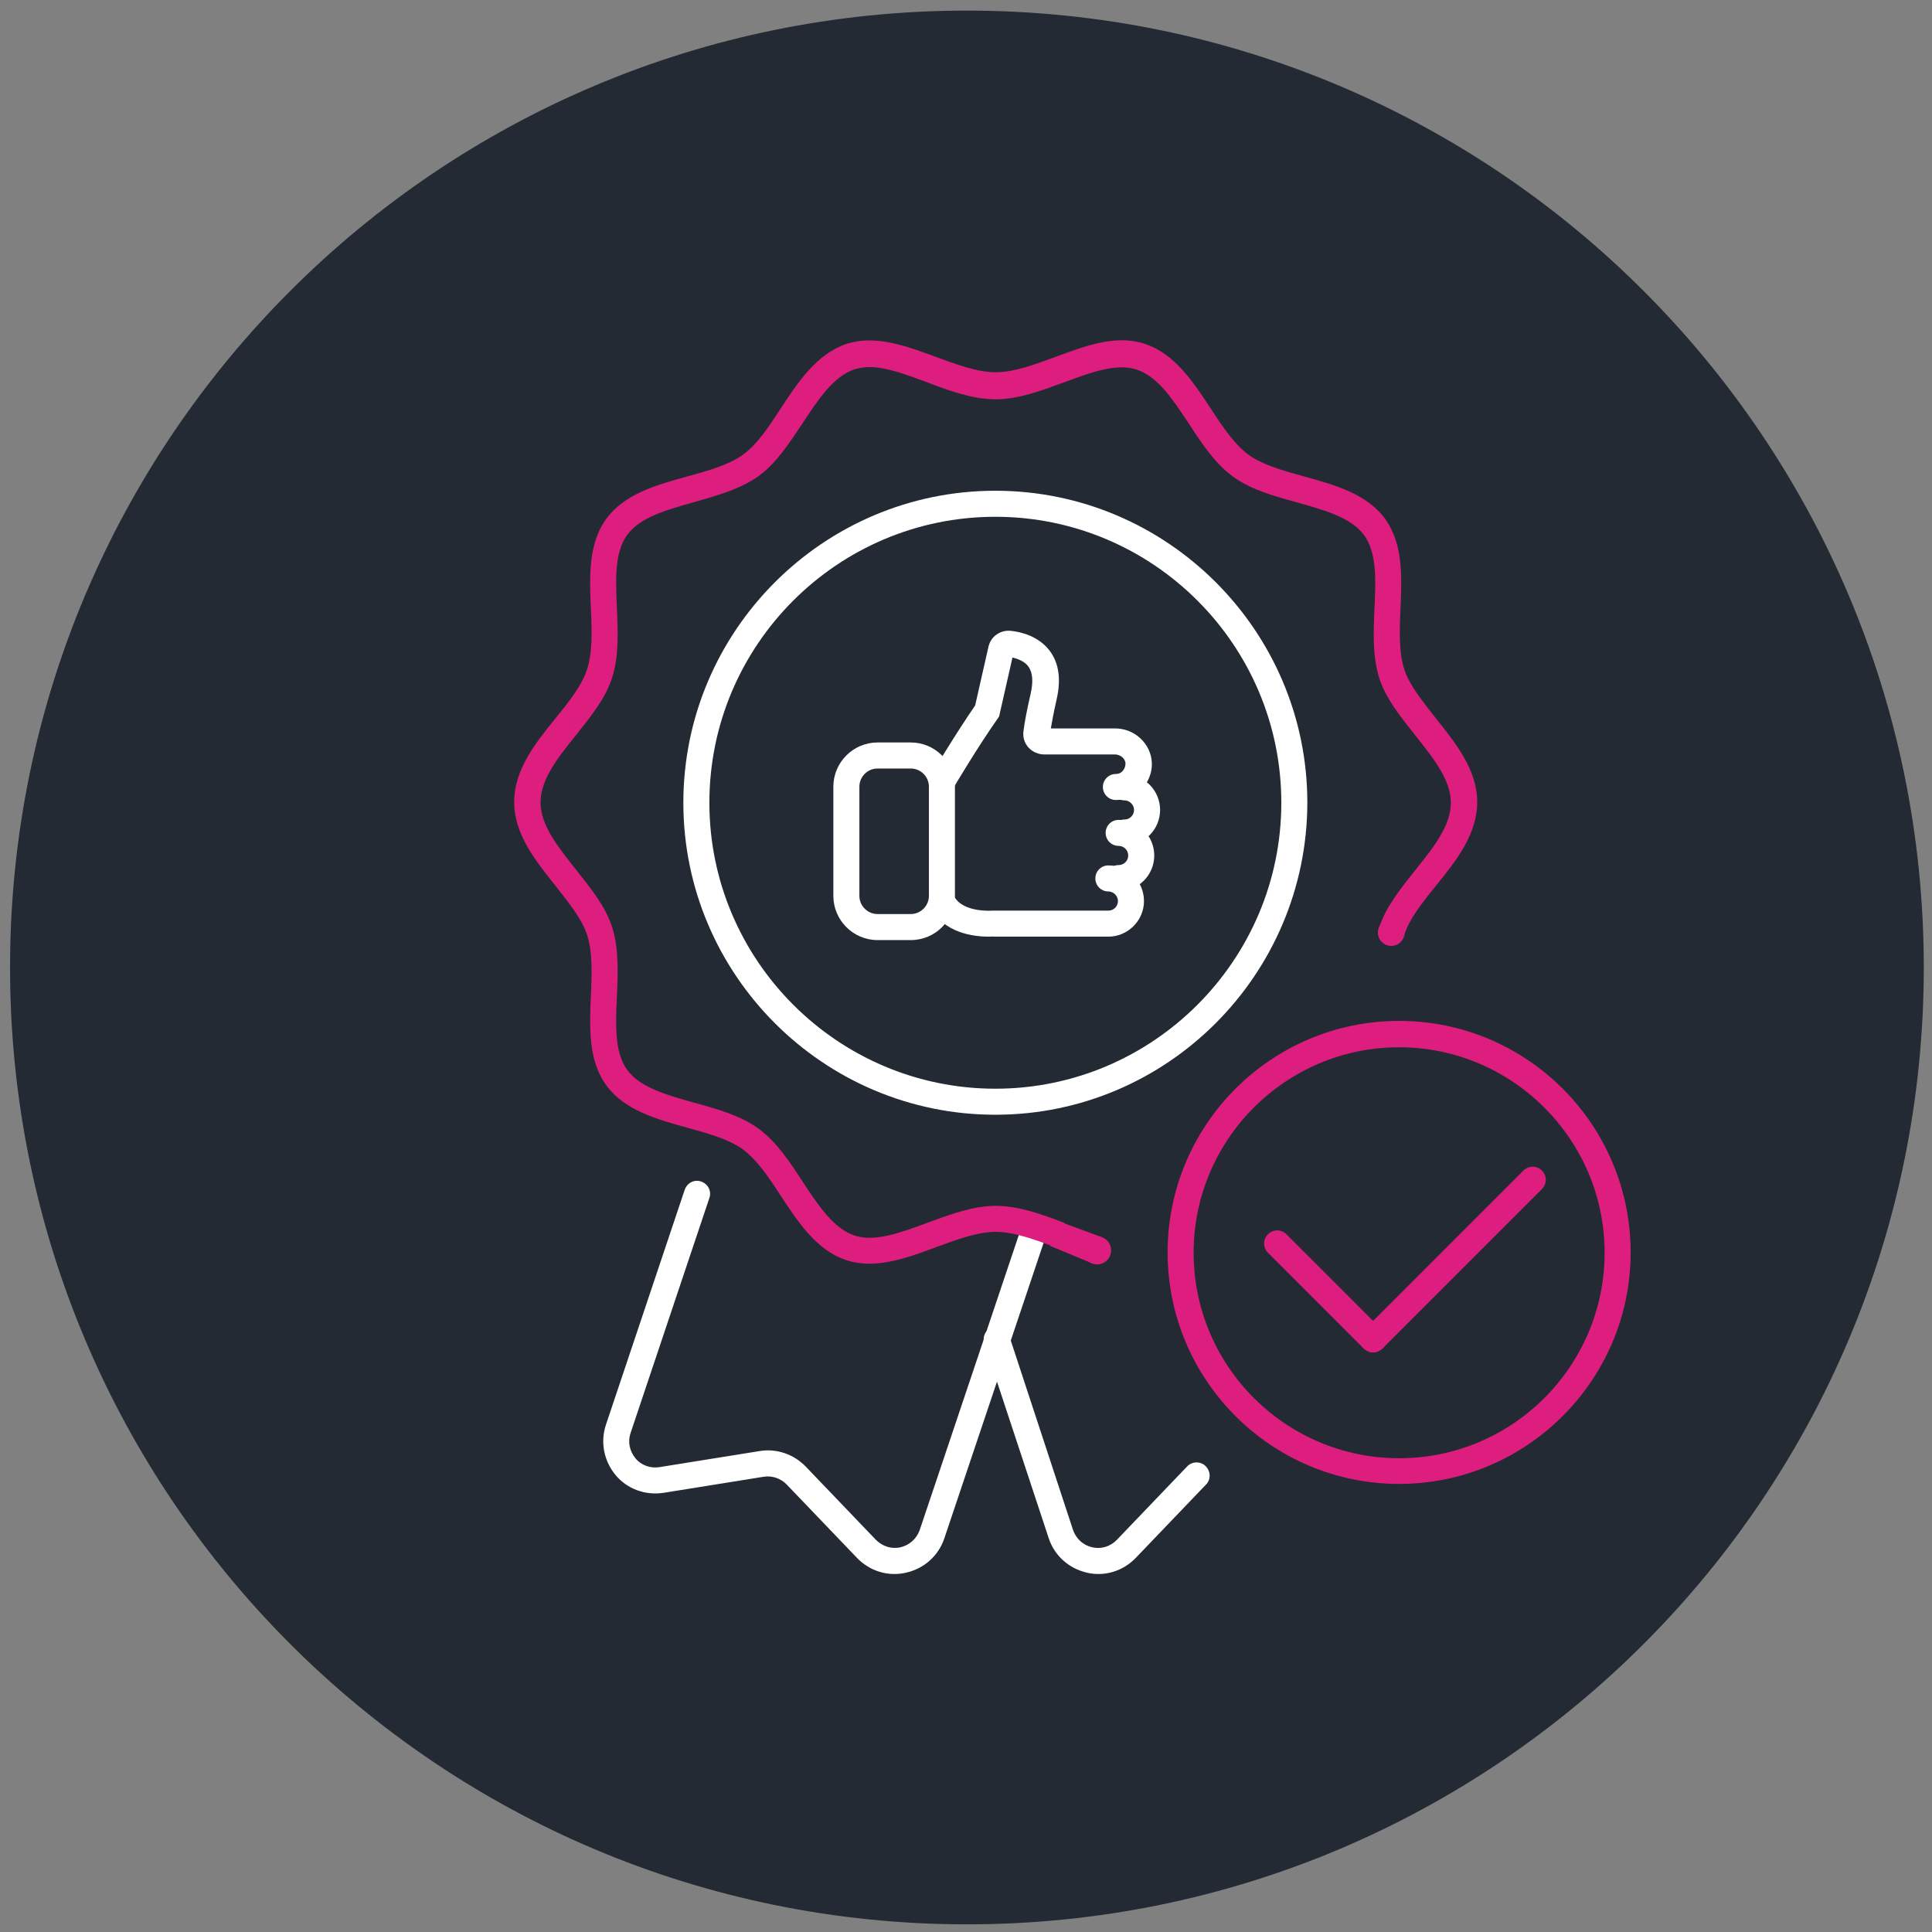 <svg width="173" height="173" viewBox="0 0 173 173" fill="none" xmlns="http://www.w3.org/2000/svg">
<rect x="0" y="0" width="173" height="173" fill="#808080" stroke="none"/>
<path d="M86.583 172.315C133.904 172.315 172.265 133.953 172.265 86.632C172.265 39.311 133.904 0.949 86.583 0.949C39.261 0.949 0.9 39.311 0.9 86.632C0.9 133.953 39.261 172.315 86.583 172.315Z" fill="#232A33"/>
<path d="M80.081 140.943C78.824 140.943 77.628 140.421 76.739 139.501L70.452 132.939C69.931 132.387 69.133 132.111 68.397 132.233L59.412 133.675C57.787 133.92 56.161 133.337 55.119 132.08C54.076 130.823 53.739 129.136 54.26 127.572L61.313 106.535C61.528 105.921 62.172 105.584 62.785 105.799C63.399 106.013 63.736 106.657 63.521 107.271L56.468 128.308C56.192 129.105 56.376 129.933 56.897 130.577C57.419 131.221 58.247 131.497 59.044 131.375L68.029 129.933C69.532 129.688 71.065 130.209 72.139 131.313L78.425 137.876C79.008 138.459 79.805 138.735 80.633 138.551C81.431 138.367 82.075 137.784 82.351 137.017L91.52 109.724C91.735 109.111 92.379 108.773 92.992 108.988C93.605 109.203 93.943 109.847 93.728 110.46L84.559 137.753C84.037 139.317 82.749 140.452 81.155 140.82C80.756 140.912 80.419 140.943 80.081 140.943Z" fill="white"/>
<path d="M98.359 140.943C98.021 140.943 97.653 140.912 97.316 140.82C95.721 140.452 94.433 139.317 93.912 137.753L88.147 120.304C87.932 119.691 88.269 119.047 88.883 118.832C89.496 118.617 90.14 118.955 90.355 119.568L96.089 137.017C96.365 137.784 96.979 138.367 97.807 138.551C98.604 138.735 99.432 138.489 100.015 137.876L106.301 131.313C106.731 130.853 107.497 130.823 107.957 131.283C108.417 131.743 108.448 132.479 107.988 132.939L101.701 139.501C100.812 140.421 99.616 140.943 98.359 140.943Z" fill="white"/>
<path d="M123.505 83.044C124.088 81.204 125.437 79.548 126.725 77.923C128.381 75.868 129.915 73.936 129.915 71.881C129.915 69.827 128.351 67.895 126.725 65.84C125.437 64.215 124.088 62.559 123.505 60.719C122.892 58.787 122.984 56.609 123.076 54.493C123.199 51.917 123.291 49.495 122.156 47.931C120.991 46.336 118.629 45.692 116.145 44.987C114.121 44.435 112.005 43.852 110.38 42.656C108.785 41.491 107.589 39.681 106.455 37.933C105.013 35.756 103.664 33.701 101.763 33.088C99.953 32.505 97.715 33.333 95.323 34.223C93.299 34.959 91.213 35.756 89.159 35.756C87.104 35.756 84.988 34.989 82.995 34.223C81.155 33.548 79.407 32.873 77.873 32.873C77.413 32.873 76.984 32.935 76.555 33.057C74.653 33.671 73.304 35.725 71.863 37.903C70.697 39.651 69.532 41.46 67.937 42.625C66.312 43.791 64.227 44.373 62.172 44.956C59.688 45.661 57.327 46.305 56.161 47.9C55.027 49.464 55.119 51.887 55.241 54.463C55.333 56.579 55.425 58.787 54.812 60.688C54.229 62.528 52.88 64.184 51.592 65.809C49.936 67.864 48.403 69.796 48.403 71.851C48.403 73.905 49.967 75.837 51.592 77.892C52.88 79.517 54.229 81.173 54.812 83.013C55.425 84.945 55.333 87.123 55.241 89.239C55.119 91.815 55.027 94.237 56.161 95.801C57.327 97.396 59.688 98.04 62.172 98.745C64.196 99.297 66.312 99.88 67.937 101.076C69.532 102.241 70.728 104.051 71.863 105.799C73.304 107.976 74.653 110.031 76.555 110.644C78.333 111.227 80.603 110.399 82.995 109.509C85.019 108.773 87.104 107.976 89.159 107.976C91.213 107.976 93.329 108.743 95.323 109.509L94.525 111.687C92.685 111.012 90.815 110.307 89.159 110.307C87.503 110.307 85.632 111.012 83.792 111.687C81.829 112.423 79.805 113.159 77.843 113.159C77.168 113.159 76.493 113.067 75.819 112.852C73.151 111.993 71.495 109.479 69.9 107.056C68.827 105.4 67.784 103.867 66.557 102.947C65.3 102.027 63.46 101.505 61.559 100.984C58.799 100.217 55.916 99.42 54.291 97.181C52.665 94.973 52.788 91.999 52.911 89.147C53.003 87.153 53.064 85.252 52.573 83.719C52.113 82.277 50.948 80.867 49.752 79.333C47.943 77.064 46.041 74.703 46.041 71.82C46.041 68.937 47.912 66.576 49.752 64.307C50.979 62.804 52.113 61.363 52.573 59.921C53.064 58.388 53.003 56.517 52.911 54.493C52.788 51.641 52.665 48.667 54.291 46.459C55.916 44.22 58.799 43.423 61.559 42.656C63.491 42.135 65.3 41.613 66.557 40.693C67.815 39.773 68.827 38.24 69.9 36.584C71.495 34.161 73.151 31.677 75.819 30.788C78.395 29.96 81.124 30.972 83.792 31.953C85.632 32.628 87.503 33.333 89.159 33.333C90.815 33.333 92.685 32.628 94.525 31.953C97.193 30.972 99.923 29.929 102.499 30.788C105.167 31.647 106.823 34.161 108.417 36.584C109.491 38.24 110.533 39.773 111.76 40.693C113.017 41.613 114.857 42.135 116.759 42.656C119.519 43.423 122.401 44.22 124.027 46.459C125.652 48.697 125.529 51.641 125.407 54.493C125.315 56.487 125.253 58.388 125.744 59.921C126.204 61.363 127.369 62.773 128.565 64.307C130.375 66.576 132.276 68.937 132.276 71.82C132.276 74.703 130.405 77.064 128.565 79.333C127.339 80.836 126.204 82.277 125.744 83.719L123.505 83.044Z" fill="#DE1E7E"/>
<path d="M89.128 99.819C73.733 99.819 61.191 87.276 61.191 71.881C61.191 56.487 73.733 43.944 89.128 43.944C104.523 43.944 117.065 56.487 117.065 71.881C117.035 87.276 104.523 99.819 89.128 99.819ZM89.128 46.275C75.021 46.275 63.521 57.744 63.521 71.881C63.521 85.988 75.021 97.488 89.128 97.488C103.235 97.488 114.735 85.988 114.735 71.881C114.735 57.744 103.235 46.275 89.128 46.275Z" fill="white"/>
<path d="M125.284 132.877C113.845 132.877 104.553 123.585 104.553 112.147C104.553 100.708 113.845 91.416 125.284 91.416C136.723 91.416 146.015 100.708 146.015 112.147C146.015 123.585 136.692 132.877 125.284 132.877ZM125.284 93.777C115.133 93.777 106.884 102.027 106.884 112.177C106.884 122.328 115.133 130.577 125.284 130.577C135.435 130.577 143.684 122.328 143.684 112.177C143.684 102.027 135.404 93.777 125.284 93.777Z" fill="#DE1E7E"/>
<path d="M122.953 121.101C122.647 121.101 122.371 120.979 122.125 120.764C121.665 120.304 121.665 119.568 122.125 119.108L136.416 104.817C136.876 104.357 137.612 104.357 138.072 104.817C138.532 105.277 138.532 106.013 138.072 106.473L123.781 120.764C123.536 120.979 123.229 121.101 122.953 121.101Z" fill="#DE1E7E"/>
<path d="M122.953 121.101C122.647 121.101 122.371 120.979 122.125 120.764L113.539 112.177C113.079 111.717 113.079 110.981 113.539 110.521C113.999 110.061 114.735 110.061 115.195 110.521L123.781 119.108C124.241 119.568 124.241 120.304 123.781 120.764C123.536 120.979 123.229 121.101 122.953 121.101Z" fill="#DE1E7E"/>
<path d="M81.553 84.179H78.579C76.401 84.179 74.623 82.4 74.623 80.223V70.44C74.623 68.263 76.401 66.484 78.579 66.484H81.553C83.731 66.484 85.509 68.263 85.509 70.44V80.223C85.509 82.4 83.761 84.179 81.553 84.179ZM78.579 68.815C77.689 68.815 76.953 69.551 76.953 70.44V80.223C76.953 81.112 77.689 81.848 78.579 81.848H81.553C82.443 81.848 83.179 81.112 83.179 80.223V70.44C83.179 69.551 82.443 68.815 81.553 68.815H78.579Z" fill="white"/>
<path d="M100.689 75.715C100.045 75.715 99.524 75.193 99.524 74.549C99.524 73.905 100.045 73.384 100.689 73.384C101.18 73.384 101.548 72.985 101.548 72.525C101.548 72.065 101.149 71.667 100.689 71.667C100.045 71.667 99.524 71.145 99.524 70.501C99.524 69.857 100.045 69.336 100.689 69.336C102.468 69.336 103.879 70.777 103.879 72.525C103.879 74.273 102.468 75.715 100.689 75.715Z" fill="white"/>
<path d="M100.168 79.793C99.524 79.793 99.003 79.272 99.003 78.628C99.003 77.984 99.524 77.463 100.168 77.463C100.659 77.463 101.027 77.064 101.027 76.604C101.027 76.113 100.628 75.745 100.168 75.745C99.524 75.745 99.003 75.224 99.003 74.58C99.003 73.936 99.524 73.415 100.168 73.415C101.947 73.415 103.357 74.856 103.357 76.604C103.357 78.352 101.947 79.793 100.168 79.793Z" fill="white"/>
<path d="M88.515 83.872C87.288 83.872 84.436 83.596 83.301 81.143C83.025 80.56 83.271 79.855 83.853 79.609C84.436 79.333 85.141 79.579 85.387 80.161C86.123 81.756 88.821 81.541 88.852 81.541H88.975H99.248C99.739 81.541 100.107 81.143 100.107 80.683C100.107 80.223 99.708 79.824 99.248 79.824C98.604 79.824 98.083 79.303 98.083 78.659C98.083 78.015 98.604 77.493 99.248 77.493C101.027 77.493 102.437 78.935 102.437 80.683C102.437 82.431 100.996 83.872 99.248 83.872H89.036C88.944 83.841 88.76 83.872 88.515 83.872Z" fill="white"/>
<path d="M99.923 71.636C99.279 71.636 98.757 71.115 98.757 70.471C98.757 69.827 99.279 69.305 99.923 69.305C100.168 69.305 100.383 69.213 100.536 69.029C100.689 68.845 100.781 68.631 100.781 68.385C100.781 67.925 100.321 67.557 99.831 67.557H93.513C92.992 67.557 92.471 67.343 92.103 66.944C91.735 66.545 91.581 66.024 91.643 65.503C91.735 64.705 91.949 63.601 92.287 62.129C92.532 61.056 92.471 60.228 92.103 59.707C91.765 59.216 91.152 59.001 90.661 58.879L89.465 64.153L89.343 64.337C87.625 66.76 85.356 70.563 85.356 70.593C85.019 71.145 84.313 71.329 83.761 70.992C83.209 70.655 83.025 69.949 83.363 69.397C83.455 69.244 85.601 65.656 87.319 63.172L88.515 57.897C88.729 56.977 89.588 56.395 90.508 56.487C91.397 56.579 93.023 56.947 94.035 58.327C94.832 59.431 95.016 60.872 94.617 62.62C94.341 63.847 94.188 64.675 94.096 65.227H99.861C101.609 65.227 103.081 66.607 103.143 68.324C103.173 69.183 102.836 70.011 102.253 70.655C101.609 71.299 100.812 71.636 99.923 71.636Z" fill="white"/>
<path d="M98.236 113.22C98.93 113.22 99.493 112.657 99.493 111.963C99.493 111.268 98.93 110.705 98.236 110.705C97.542 110.705 96.979 111.268 96.979 111.963C96.979 112.657 97.542 113.22 98.236 113.22Z" fill="#DE1E7E"/>
<path d="M124.579 84.7C125.239 84.7 125.775 84.165 125.775 83.504C125.775 82.843 125.239 82.308 124.579 82.308C123.918 82.308 123.383 82.843 123.383 83.504C123.383 84.165 123.918 84.7 124.579 84.7Z" fill="#DE1E7E"/>
<path d="M95.292 109.54L98.696 110.797L97.807 113.128L94.035 111.564L95.292 109.54Z" fill="#DE1E7E"/>
</svg>

